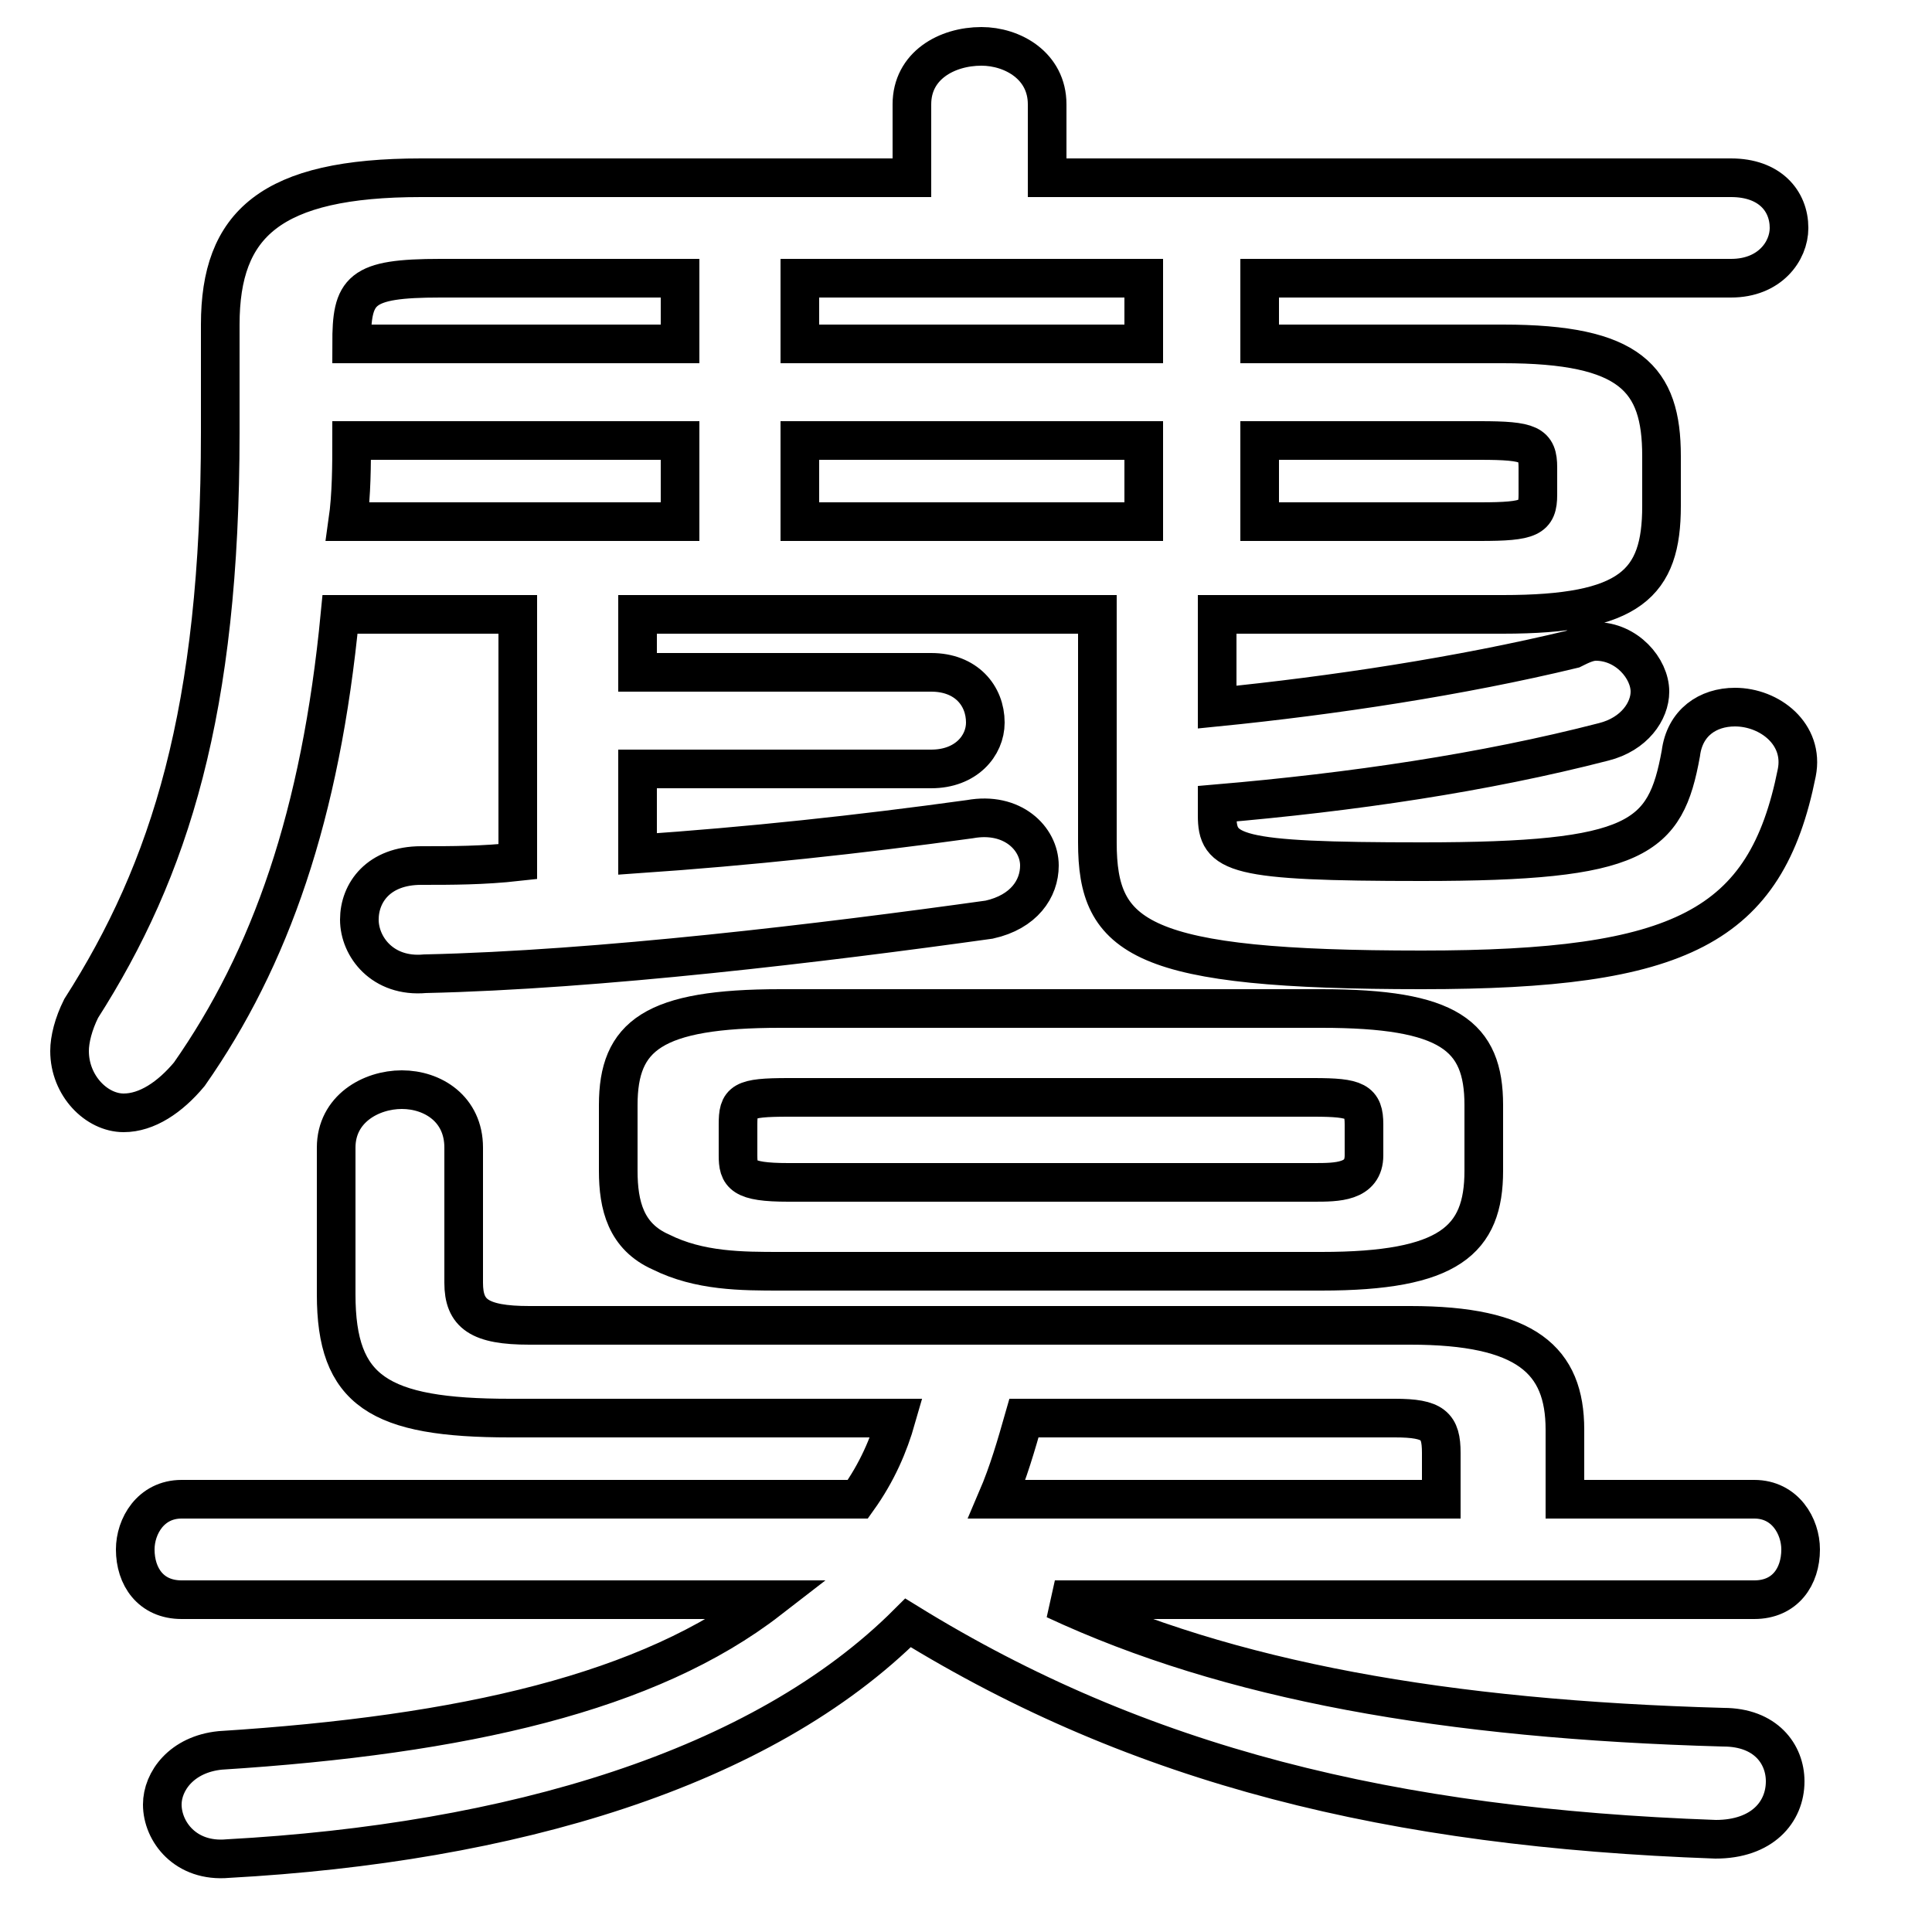 <svg xmlns="http://www.w3.org/2000/svg" viewBox="0 -44.0 50.0 50.0">
    <rect x="0" y="-44.0" width="50.0" height="50.0" fill="#808080" stroke="none"/>
    <g transform="scale(1, -1)">
        <!-- ボディの枠 -->
        <rect x="0" y="-6.0" width="50.0" height="50.0"
            stroke="white" fill="white"/>
        <!-- グリフ座標系の原点 -->
        <circle cx="0" cy="0" r="5" fill="white"/>
        <!-- グリフのアウトライン -->
        <g style="fill:none;stroke:#000000;stroke-width:1;">
<path d="M 13.4 28.1 L 13.4 21.7 C 12.5 21.6 11.7 21.6 10.9 21.6 C 9.8 21.6 9.3 20.9 9.3 20.2 C 9.3 19.5 9.9 18.7 11.0 18.8 C 15.5 18.9 21.3 19.6 25.6 20.2 C 26.5 20.4 26.9 21.0 26.9 21.6 C 26.9 22.3 26.2 23.0 25.1 22.8 C 22.2 22.4 19.4 22.1 16.5 21.9 L 16.5 24.1 L 24.1 24.1 C 25.0 24.1 25.5 24.7 25.5 25.3 C 25.5 26.0 25.0 26.6 24.1 26.6 L 16.5 26.6 L 16.5 28.1 L 28.4 28.1 L 28.4 22.2 C 28.4 19.7 29.5 18.9 36.8 18.9 C 43.5 18.9 45.7 20.0 46.5 24.0 C 46.7 25.0 45.8 25.7 44.9 25.7 C 44.2 25.7 43.6 25.3 43.5 24.5 C 43.1 22.3 42.4 21.7 36.8 21.7 C 31.9 21.7 31.5 21.9 31.5 22.9 L 31.5 23.2 C 35.0 23.5 38.4 24.0 41.5 24.8 C 42.3 25.0 42.7 25.6 42.7 26.1 C 42.7 26.7 42.1 27.4 41.3 27.4 C 41.1 27.4 40.9 27.3 40.7 27.2 C 37.8 26.5 34.5 26.0 31.5 25.7 L 31.5 28.1 L 38.9 28.1 C 42.2 28.1 43.0 28.9 43.0 30.9 L 43.0 32.2 C 43.0 34.2 42.2 35.1 38.9 35.1 L 32.6 35.1 L 32.6 36.8 L 44.8 36.8 C 45.8 36.8 46.3 37.5 46.3 38.1 C 46.3 38.8 45.8 39.4 44.8 39.4 L 27.1 39.4 L 27.1 41.3 C 27.1 42.3 26.2 42.8 25.4 42.8 C 24.5 42.8 23.6 42.3 23.6 41.3 L 23.6 39.4 L 10.9 39.4 C 7.0 39.4 5.7 38.2 5.7 35.6 L 5.7 32.8 C 5.7 25.6 4.4 21.5 2.1 17.9 C 1.9 17.5 1.8 17.1 1.8 16.8 C 1.8 15.9 2.5 15.2 3.2 15.2 C 3.8 15.2 4.4 15.6 4.9 16.2 C 7.0 19.2 8.3 22.9 8.8 28.1 Z M 17.6 35.1 L 9.1 35.1 C 9.1 36.5 9.3 36.8 11.4 36.8 L 17.6 36.8 Z M 17.6 32.6 L 17.6 30.5 L 9.0 30.5 C 9.1 31.2 9.1 32.0 9.1 32.6 Z M 20.7 30.5 L 20.7 32.6 L 29.6 32.6 L 29.6 30.5 Z M 20.7 35.1 L 20.7 36.8 L 29.6 36.8 L 29.6 35.1 Z M 32.6 30.5 L 32.6 32.6 L 38.3 32.6 C 39.6 32.6 39.8 32.5 39.8 31.9 L 39.8 31.2 C 39.8 30.6 39.6 30.5 38.3 30.5 Z M 34.2 11.1 C 37.5 11.1 38.4 11.9 38.4 13.7 L 38.4 15.4 C 38.4 17.2 37.5 17.9 34.2 17.9 L 20.2 17.9 C 16.9 17.9 16.0 17.2 16.0 15.4 L 16.0 13.7 C 16.0 12.8 16.2 12.0 17.1 11.6 C 18.1 11.1 19.2 11.1 20.2 11.1 Z M 20.4 13.4 C 19.2 13.4 19.1 13.6 19.1 14.1 L 19.1 14.9 C 19.1 15.5 19.2 15.6 20.4 15.6 L 34.0 15.6 C 35.1 15.6 35.3 15.5 35.3 14.9 L 35.3 14.1 C 35.3 13.4 34.6 13.4 34.0 13.4 Z M 45.4 2.6 C 46.2 2.6 46.6 3.2 46.6 3.9 C 46.6 4.5 46.2 5.2 45.4 5.2 L 40.5 5.2 L 40.5 7.0 C 40.5 8.8 39.5 9.7 36.5 9.7 L 13.7 9.7 C 12.4 9.7 12.0 10.0 12.0 10.8 L 12.0 14.3 C 12.0 15.3 11.2 15.8 10.4 15.8 C 9.6 15.8 8.7 15.3 8.7 14.3 L 8.7 10.5 C 8.7 8.0 9.8 7.3 13.2 7.3 L 23.2 7.3 C 23.0 6.6 22.7 5.9 22.2 5.2 L 4.7 5.2 C 3.9 5.2 3.5 4.5 3.5 3.9 C 3.5 3.2 3.9 2.6 4.7 2.6 L 19.9 2.6 C 16.8 0.2 12.0 -0.9 5.7 -1.3 C 4.7 -1.4 4.2 -2.1 4.2 -2.7 C 4.2 -3.4 4.8 -4.2 5.9 -4.1 C 13.2 -3.7 19.7 -1.8 23.5 2.0 C 29.5 -1.7 36.0 -3.3 44.4 -3.6 C 45.6 -3.6 46.2 -2.9 46.2 -2.1 C 46.2 -1.4 45.7 -0.7 44.6 -0.7 C 37.4 -0.5 31.8 0.5 27.3 2.6 Z M 37.3 5.2 L 25.8 5.2 C 26.1 5.9 26.3 6.6 26.5 7.3 L 36.1 7.3 C 37.1 7.3 37.3 7.1 37.3 6.4 Z"/>
</g>
</g>
</svg>